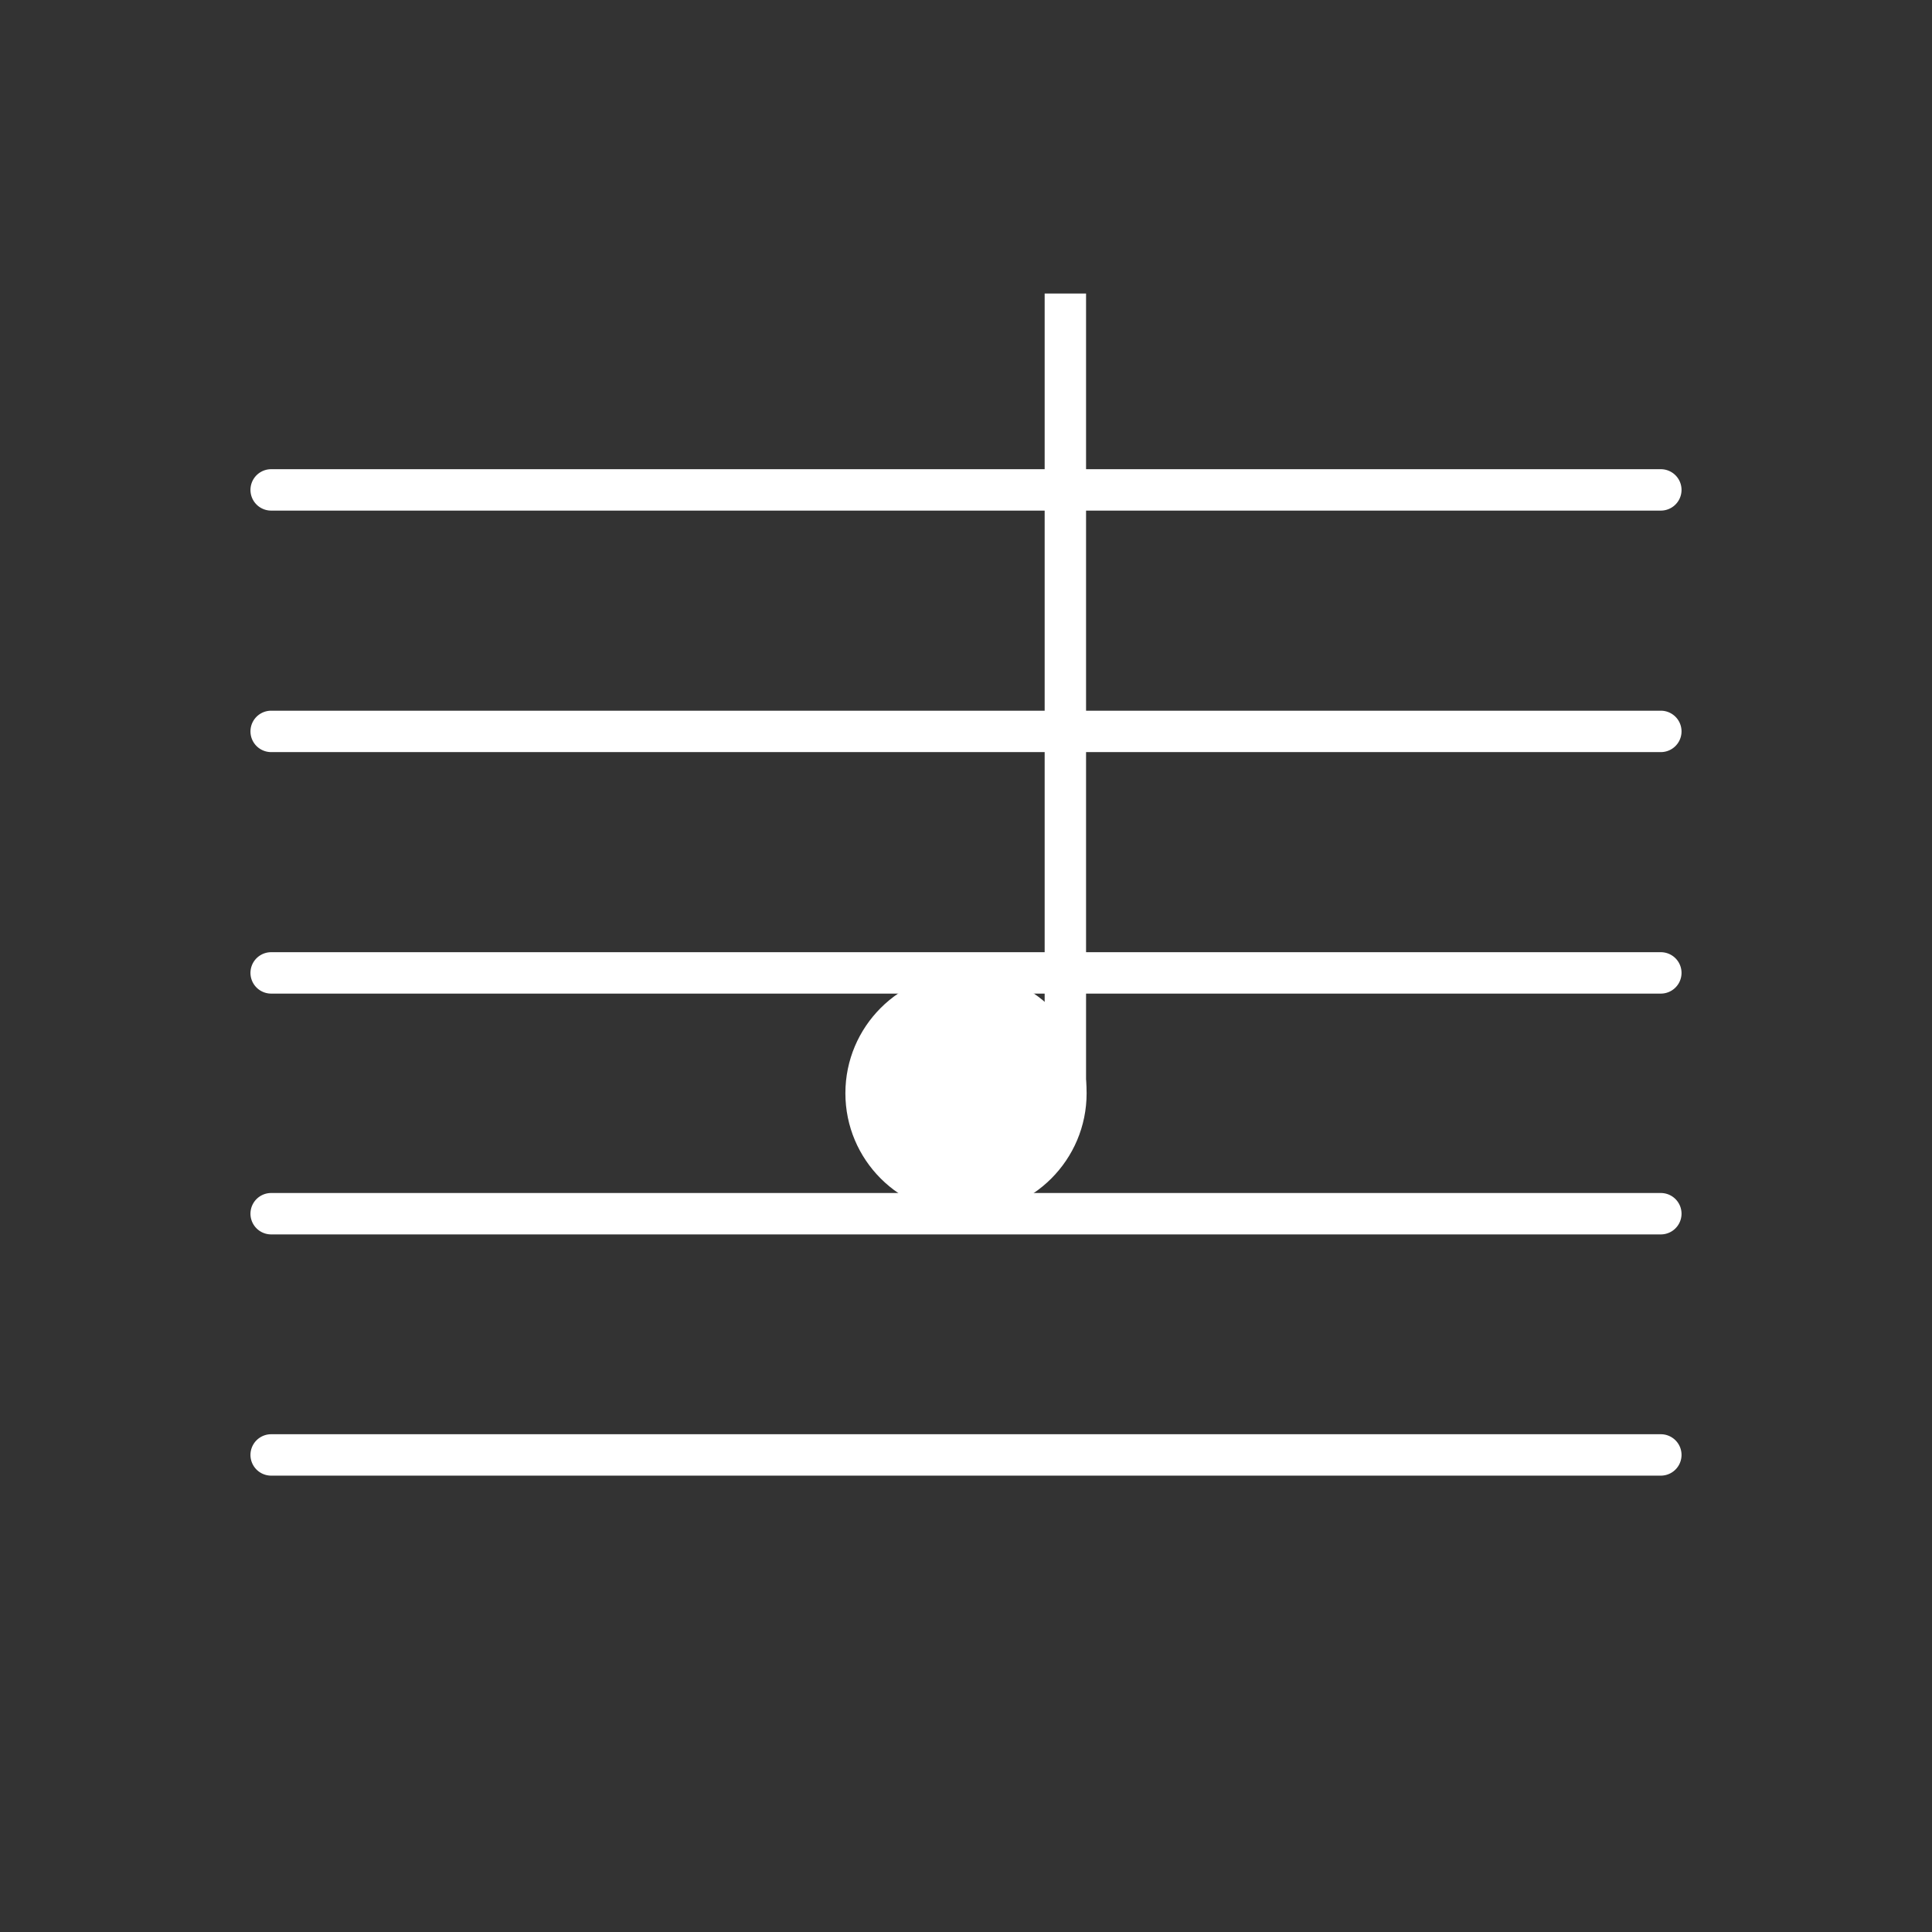 <svg id="Layer_2" data-name="Layer 2" xmlns="http://www.w3.org/2000/svg" viewBox="0 0 140 140"><rect x="0" y="0" width="140" height="140" fill="#333333" stroke="none"/><path d="M120.35,106.93H19.65a1.5,1.5,0,0,1,0-3h100.7a1.5,1.5,0,0,1,0,3Z" fill="#fff"/><path d="M120.35,89.45H19.65a1.5,1.5,0,1,1,0-3h100.7a1.5,1.5,0,0,1,0,3Z" fill="#fff"/><path d="M120.35,72H19.65a1.5,1.5,0,1,1,0-3h100.7a1.5,1.5,0,0,1,0,3Z" fill="#fff"/><path d="M120.35,54.5H19.65a1.5,1.5,0,0,1,0-3h100.7a1.5,1.5,0,0,1,0,3Z" fill="#fff"/><path d="M120.35,37H19.65a1.5,1.5,0,0,1,0-3h100.7a1.5,1.5,0,0,1,0,3Z" fill="#fff"/><circle cx="70" cy="79.22" r="8.74" fill="#fff"/><rect x="75.7" y="21.27" width="3" height="57.95" fill="#fff"/></svg>